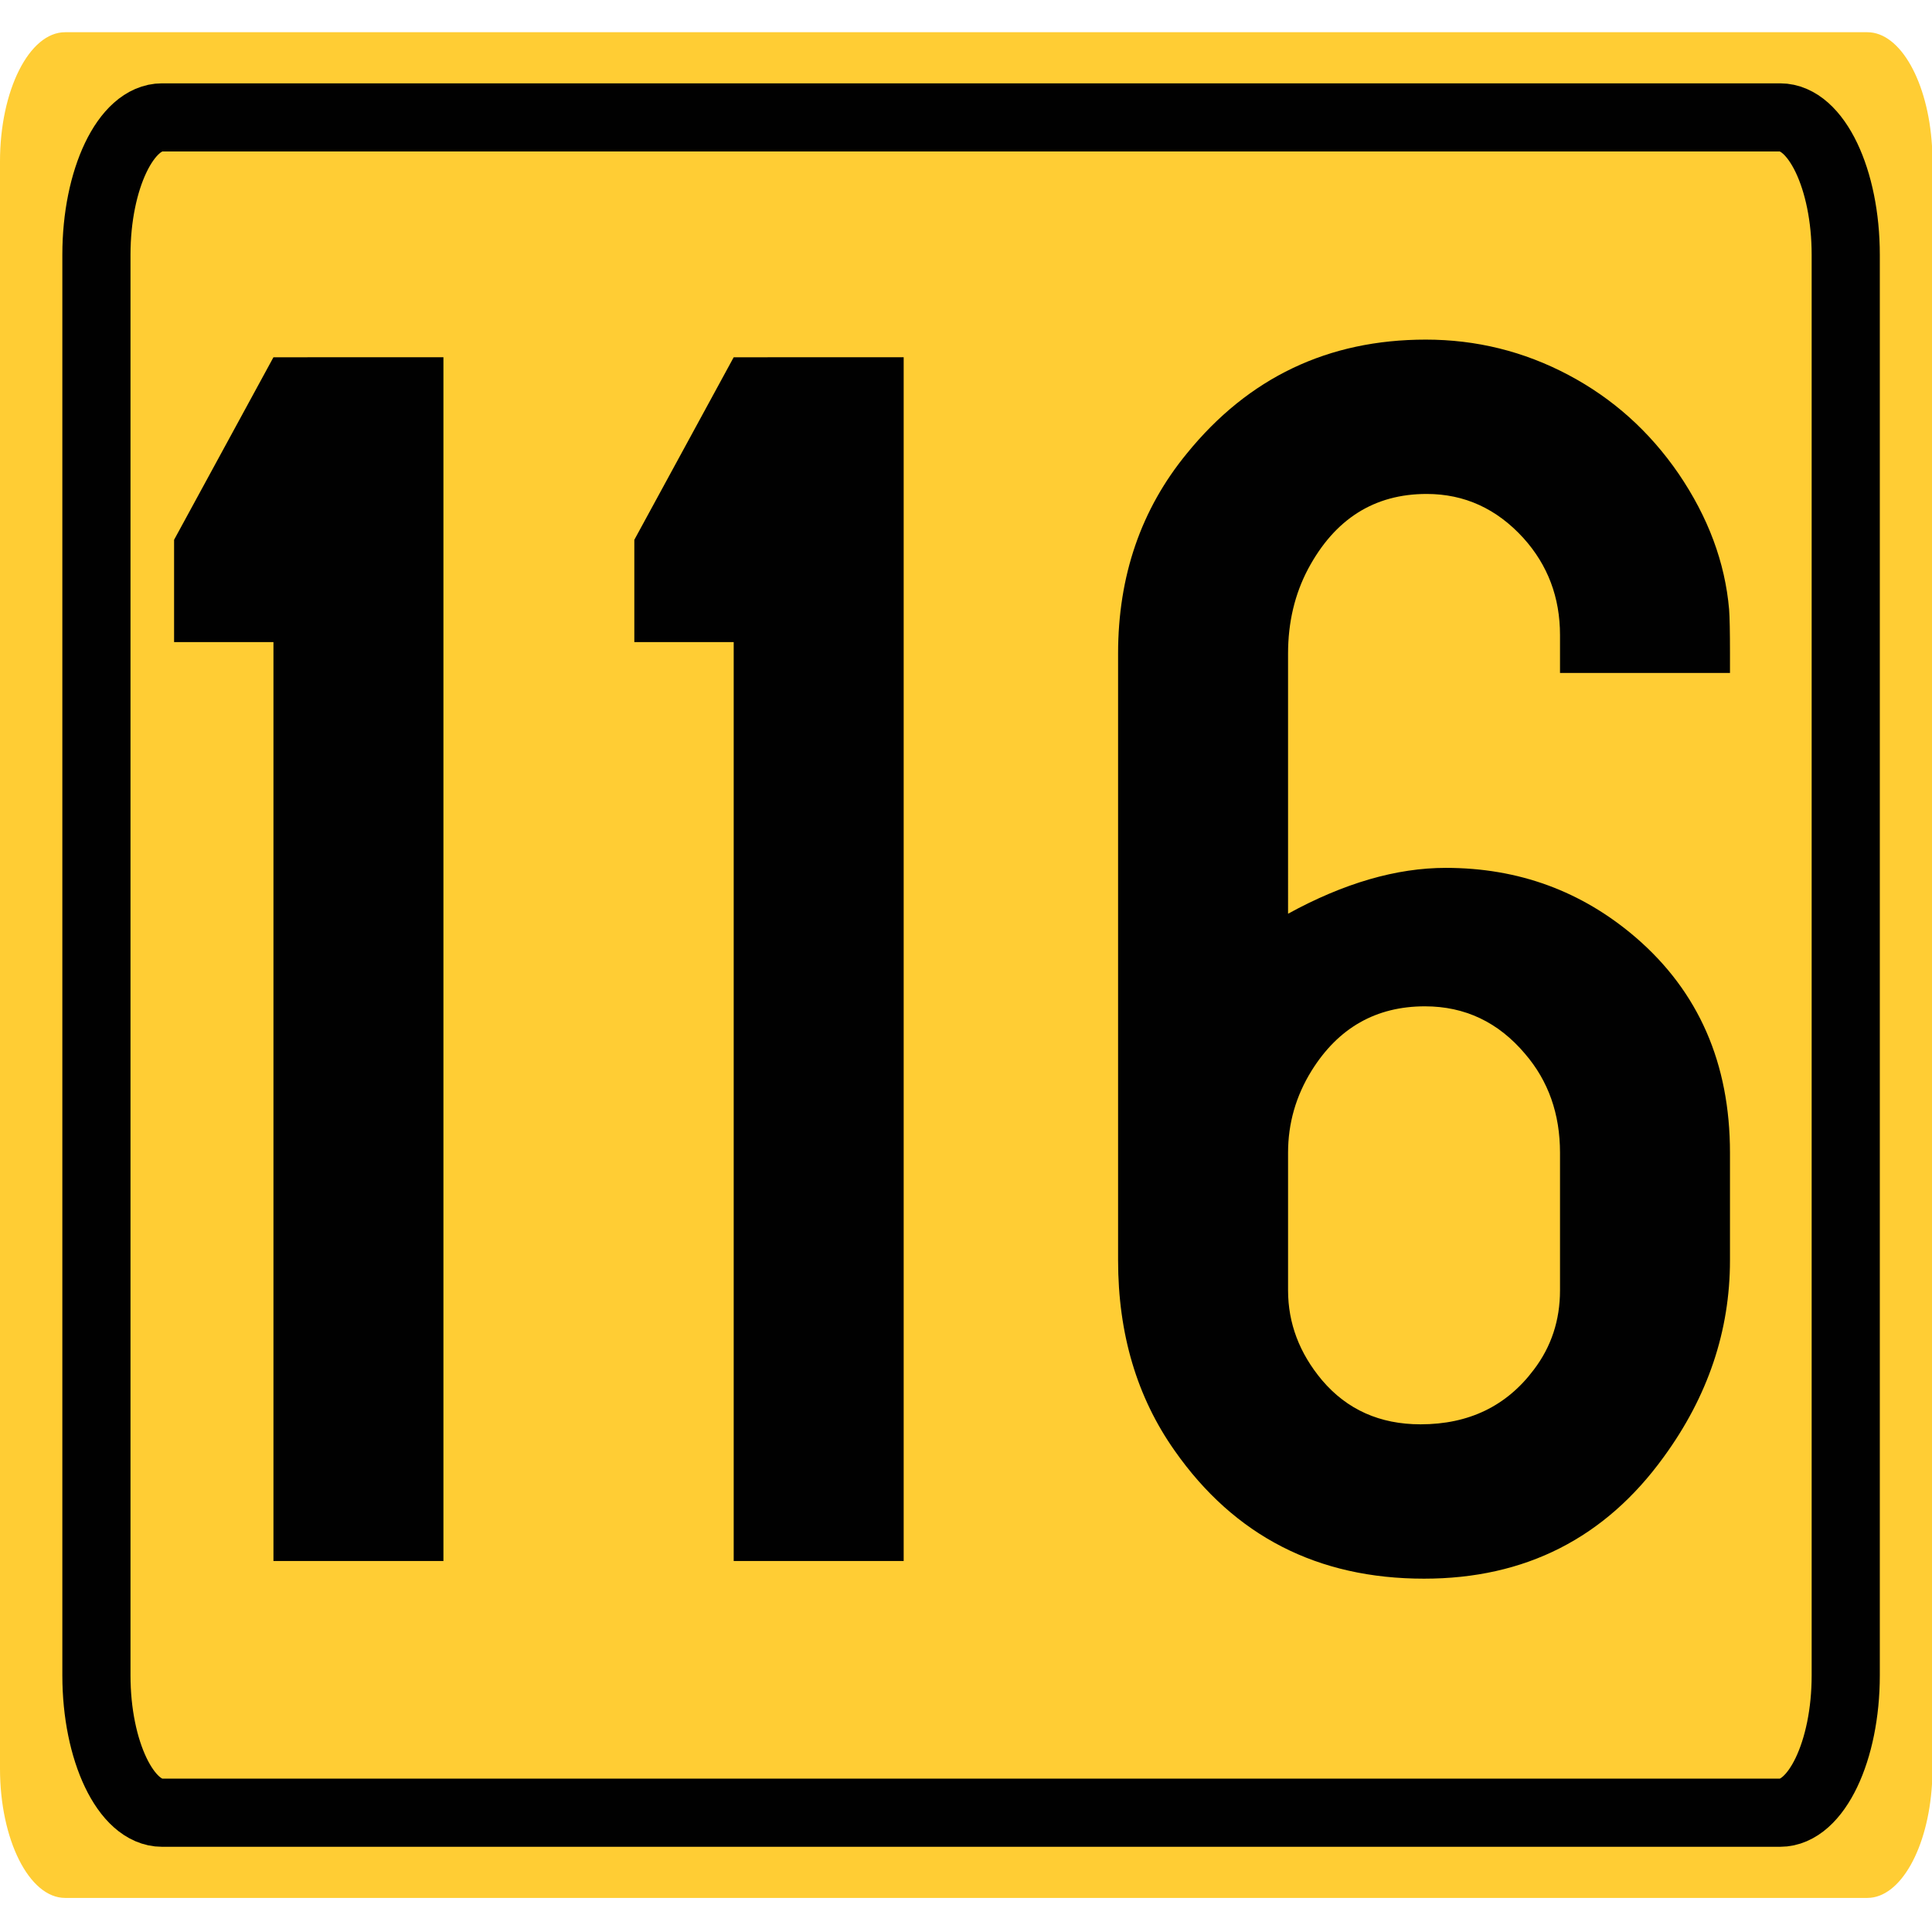 <?xml version="1.0" encoding="utf-8"?>
<!-- Generator: Adobe Illustrator 15.0.0, SVG Export Plug-In . SVG Version: 6.00 Build 0)  -->
<!DOCTYPE svg PUBLIC "-//W3C//DTD SVG 1.1//EN" "http://www.w3.org/Graphics/SVG/1.1/DTD/svg11.dtd">
<svg version="1.1" id="Vrstva_1" xmlns="http://www.w3.org/2000/svg" xmlns:xlink="http://www.w3.org/1999/xlink" x="0px" y="0px"
	 width="113.39px" height="113.39px" viewBox="0 0 113.39 113.39" enable-background="new 0 0 113.39 113.39" xml:space="preserve">
<g id="Layer_x0020_1">
	<path fill="#FFCD34" d="M3.822,1.891h105.774c1.948,0,3.567,2.931,3.794,6.675v96.153c-0.227,3.745-1.846,6.671-3.794,6.671H3.822
		c-2.104,0-3.822-3.412-3.822-7.582V9.472C0,5.303,1.718,1.891,3.822,1.891L3.822,1.891z"/>
	<path fill="#FFCD34" stroke="#010101" stroke-width="4" stroke-miterlimit="10" d="M9.509,6.891h94.968
		c2.116,0,3.85,3.624,3.85,8.059v83.382c0,4.432-1.733,8.057-3.85,8.057H9.509c-2.117,0-3.85-3.625-3.85-8.057V14.949
		C5.659,10.515,7.392,6.891,9.509,6.891z"/>
</g>
<g>
	<path fill="#010101" d="M26.025,20.968v70.649h-9.976V37.686h-5.832v-6.004l5.832-10.714H26.025z"/>
	<path fill="#010101" d="M53.037,20.968v70.649h-9.976V37.686h-5.832v-6.004l5.832-10.714H53.037z"/>
	<path fill="#010101" d="M75.597,53.627c3.274-1.794,6.36-2.691,9.26-2.691c4.263,0,7.98,1.363,11.152,4.089
		c3.684,3.175,5.524,7.385,5.524,12.629v6.314c0,4.141-1.296,7.988-3.888,11.542c-3.445,4.762-8.134,7.143-14.068,7.143
		c-6.241,0-11.119-2.501-14.631-7.505c-2.218-3.14-3.325-6.866-3.325-11.18V38.358c0-4.555,1.347-8.471,4.041-11.749
		c3.615-4.451,8.288-6.677,14.018-6.677c2.967,0,5.755,0.69,8.364,2.07c2.609,1.38,4.766,3.313,6.472,5.797
		c1.739,2.554,2.728,5.21,2.967,7.971c0.033,0.449,0.051,1.312,0.051,2.588v1.139h-9.976v-2.226c0-2.208-0.716-4.106-2.148-5.693
		c-1.569-1.725-3.462-2.588-5.679-2.588c-3.069,0-5.389,1.467-6.957,4.399c-0.785,1.484-1.177,3.14-1.177,4.969V53.627z
		 M91.558,75.728v-8.074c0-2.277-0.683-4.209-2.046-5.797c-1.569-1.863-3.53-2.795-5.883-2.795c-2.865,0-5.083,1.26-6.651,3.778
		c-0.921,1.484-1.381,3.089-1.381,4.813v8.074c0,1.933,0.665,3.692,1.995,5.279c1.466,1.726,3.394,2.588,5.781,2.588
		c2.83,0,5.047-1.069,6.65-3.209C91.046,79.04,91.558,77.487,91.558,75.728z"/>
</g>
</svg>
